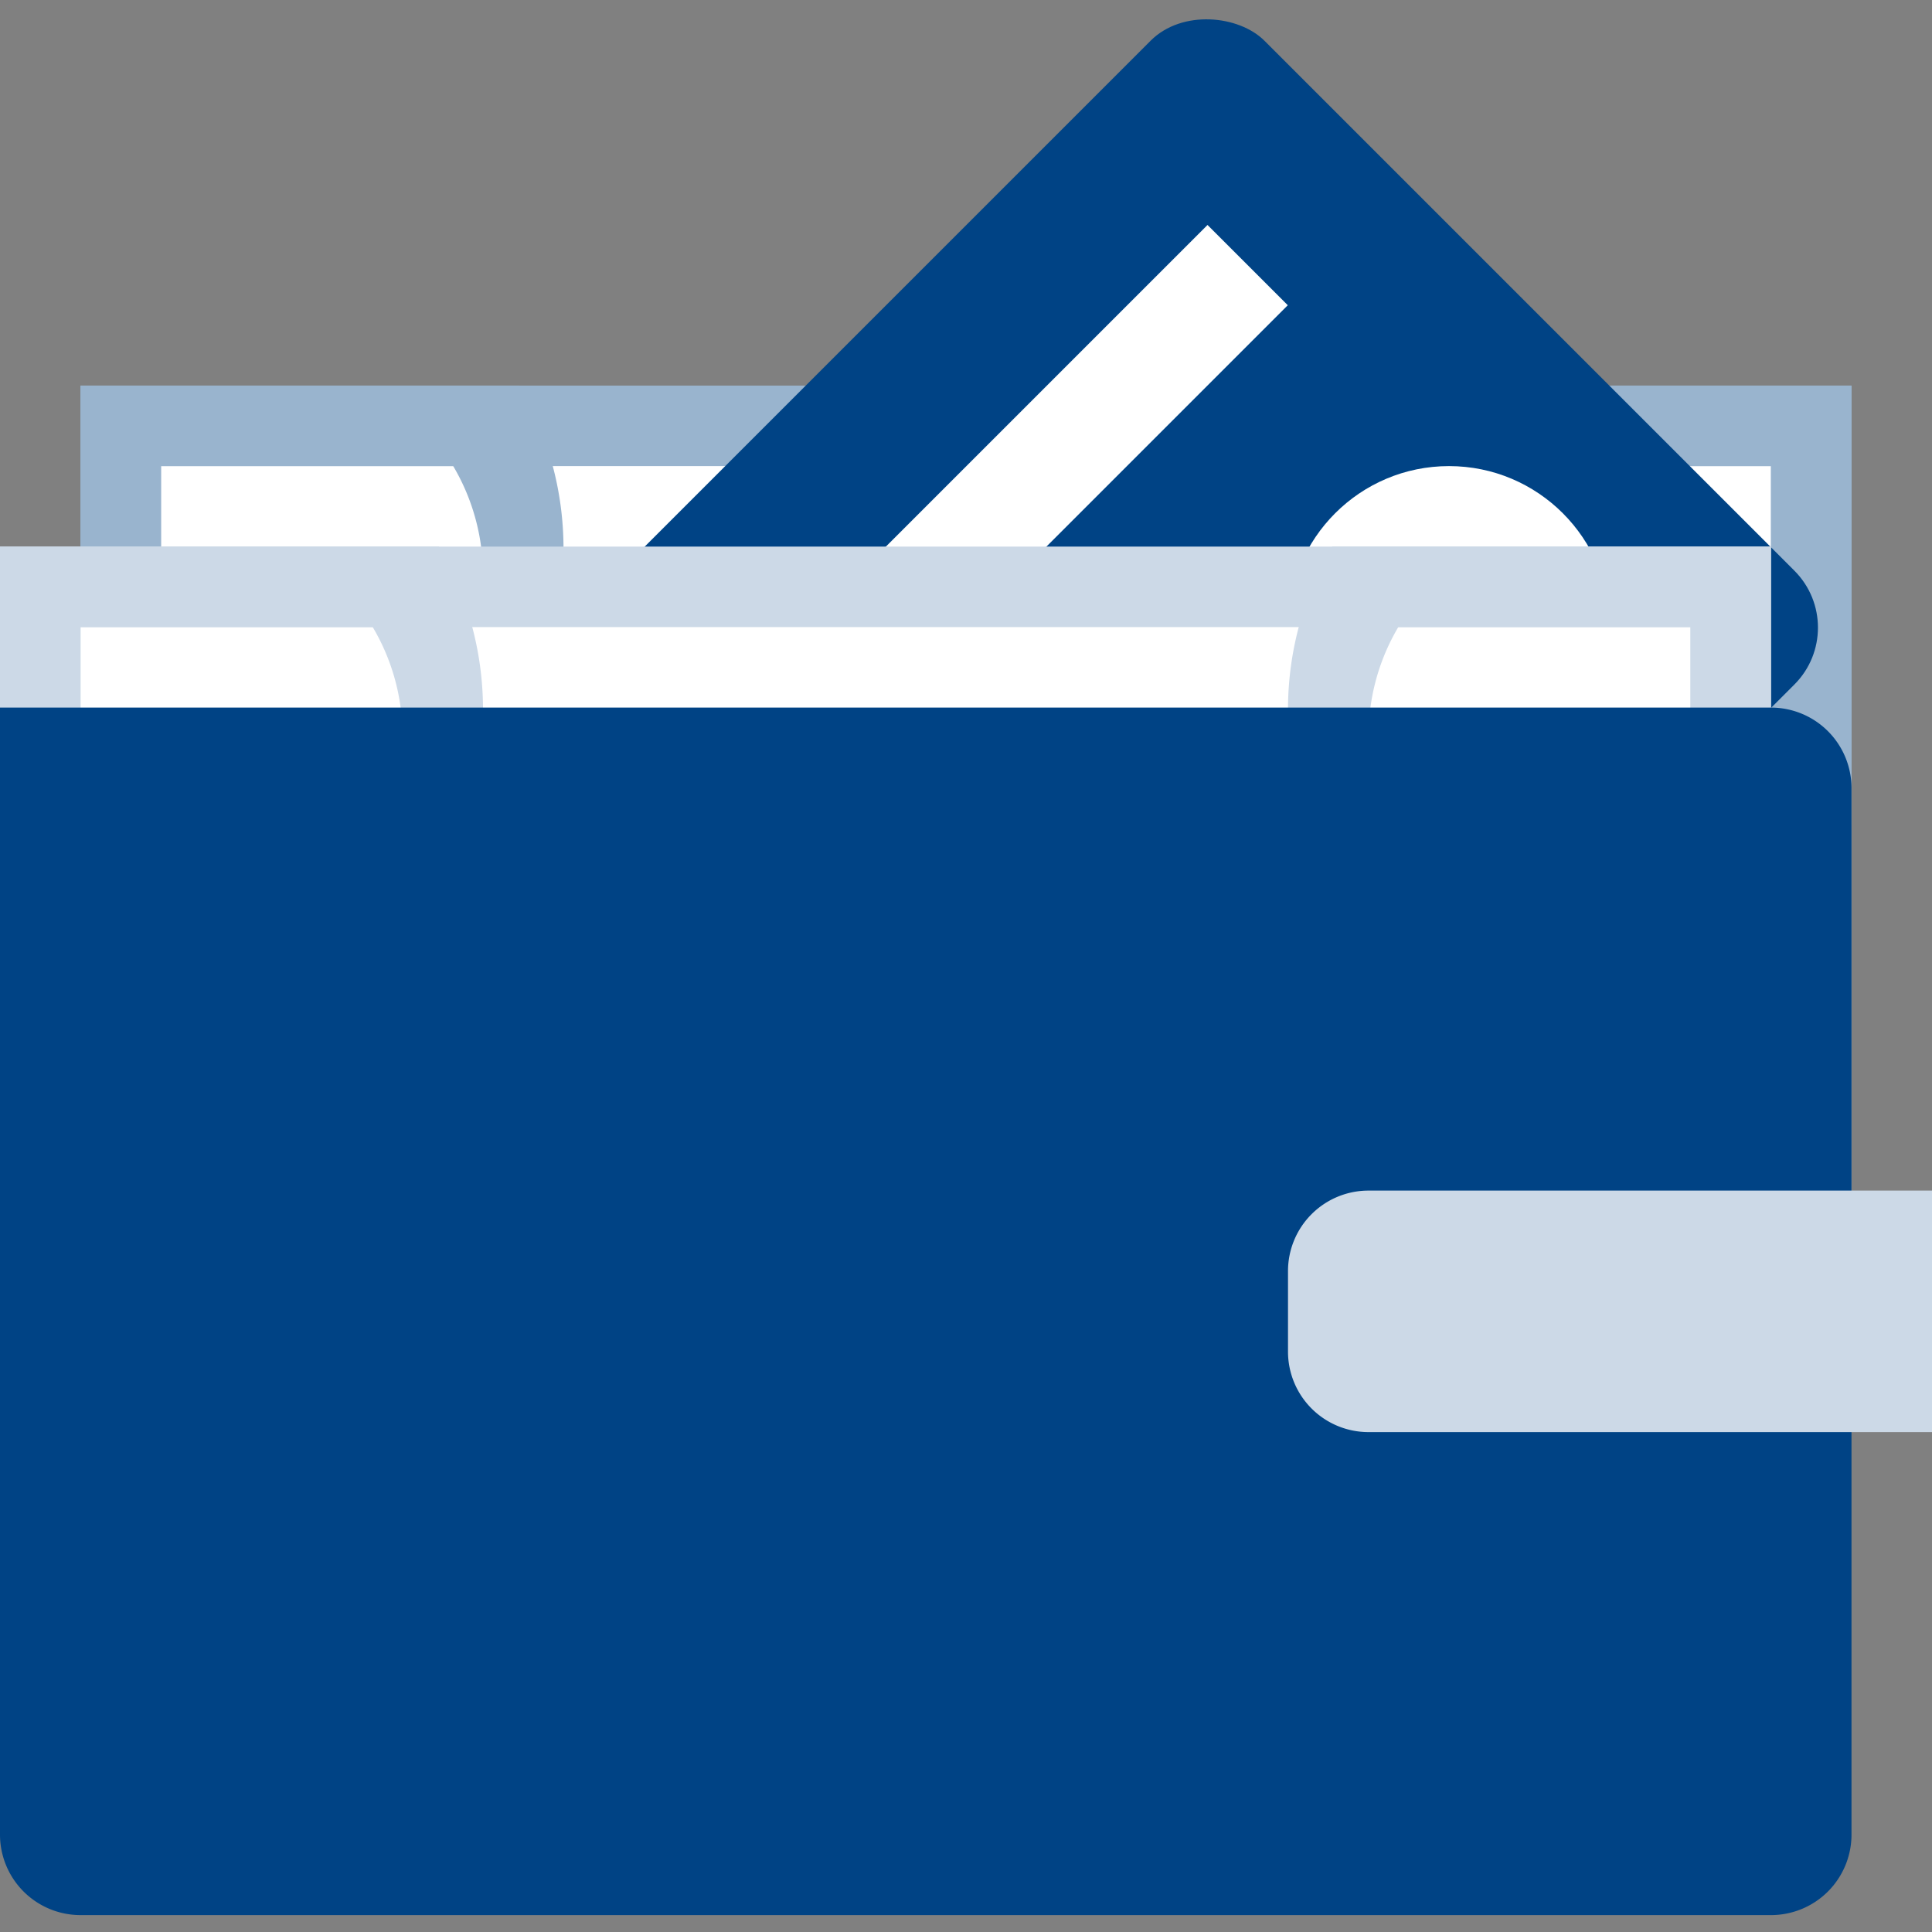 <svg xmlns="http://www.w3.org/2000/svg" viewBox="0 0 24 24">
    <rect x="0" y="0" width="24" height="24" fill="#808080" stroke="none"/>
    <defs>
        <style>
            .cls-1{fill:#99b4ce;}.cls-2{fill:#fff;}.cls-3{fill:#004385;}.cls-4{fill:#ccd9e7;}
        </style>
    </defs>
    <rect class="cls-1" x="1" y="4.79" width="22" height="12"/>
    <rect class="cls-2" x="2" y="5.79" width="20" height="11"/>
    <path class="cls-1" d="M17.55,4.79a4,4,0,0,0-.55,2,4,4,0,0,0,4,4,4,4,0,0,0,2-.55V4.79ZM22,9.42a2.64,2.64,0,0,1-1.33.37,2.65,2.65,0,0,1-2.3-4H22Z"/>
    <path class="cls-1" d="M6.45,4.79H1v5.45a4,4,0,0,0,2,.55,4,4,0,0,0,4-4A4,4,0,0,0,6.45,4.79Zm-3.11,5A2.64,2.64,0,0,1,2,9.42V5.79H5.63a2.65,2.65,0,0,1-2.3,4Z"/>
    <rect class="cls-3" x="2.1" y="5.14" width="19.8" height="11.31" rx="1" ry="1" transform="translate(-4.12 11.65) rotate(-45)"/>
    <circle class="cls-2" cx="18" cy="7.79" r="2"/><rect class="cls-2" x="10.07" y="4.84" width="6.36" height="1.41" transform="translate(-0.04 10.99) rotate(-45)"/>
    <rect class="cls-4" y="6.79" width="22" height="12"/><rect class="cls-2" x="1" y="7.79" width="20" height="11"/><path class="cls-4" d="M16.55,6.79a4,4,0,0,0-.55,2,4,4,0,0,0,4,4,4,4,0,0,0,2-.55V6.79ZM21,11.42a2.64,2.64,0,0,1-1.33.37,2.65,2.65,0,0,1-2.3-4H21Z"/>
    <path class="cls-4" d="M5.45,6.79H0v5.45a4,4,0,0,0,2,.55,4,4,0,0,0,4-4A4,4,0,0,0,5.45,6.79Zm-3.11,5A2.64,2.64,0,0,1,1,11.42V7.79H4.63A2.64,2.64,0,0,1,5,9.13,2.67,2.67,0,0,1,2.33,11.79Z"/>
    <path class="cls-3" d="M22,8.79H0v14a1,1,0,0,0,1,1H22a1,1,0,0,0,1-1v-13A1,1,0,0,0,22,8.79Z"/><path class="cls-4" d="M17,17.79h7v-3H17a1,1,0,0,0-1,1v1A1,1,0,0,0,17,17.79Z"/>
</svg>